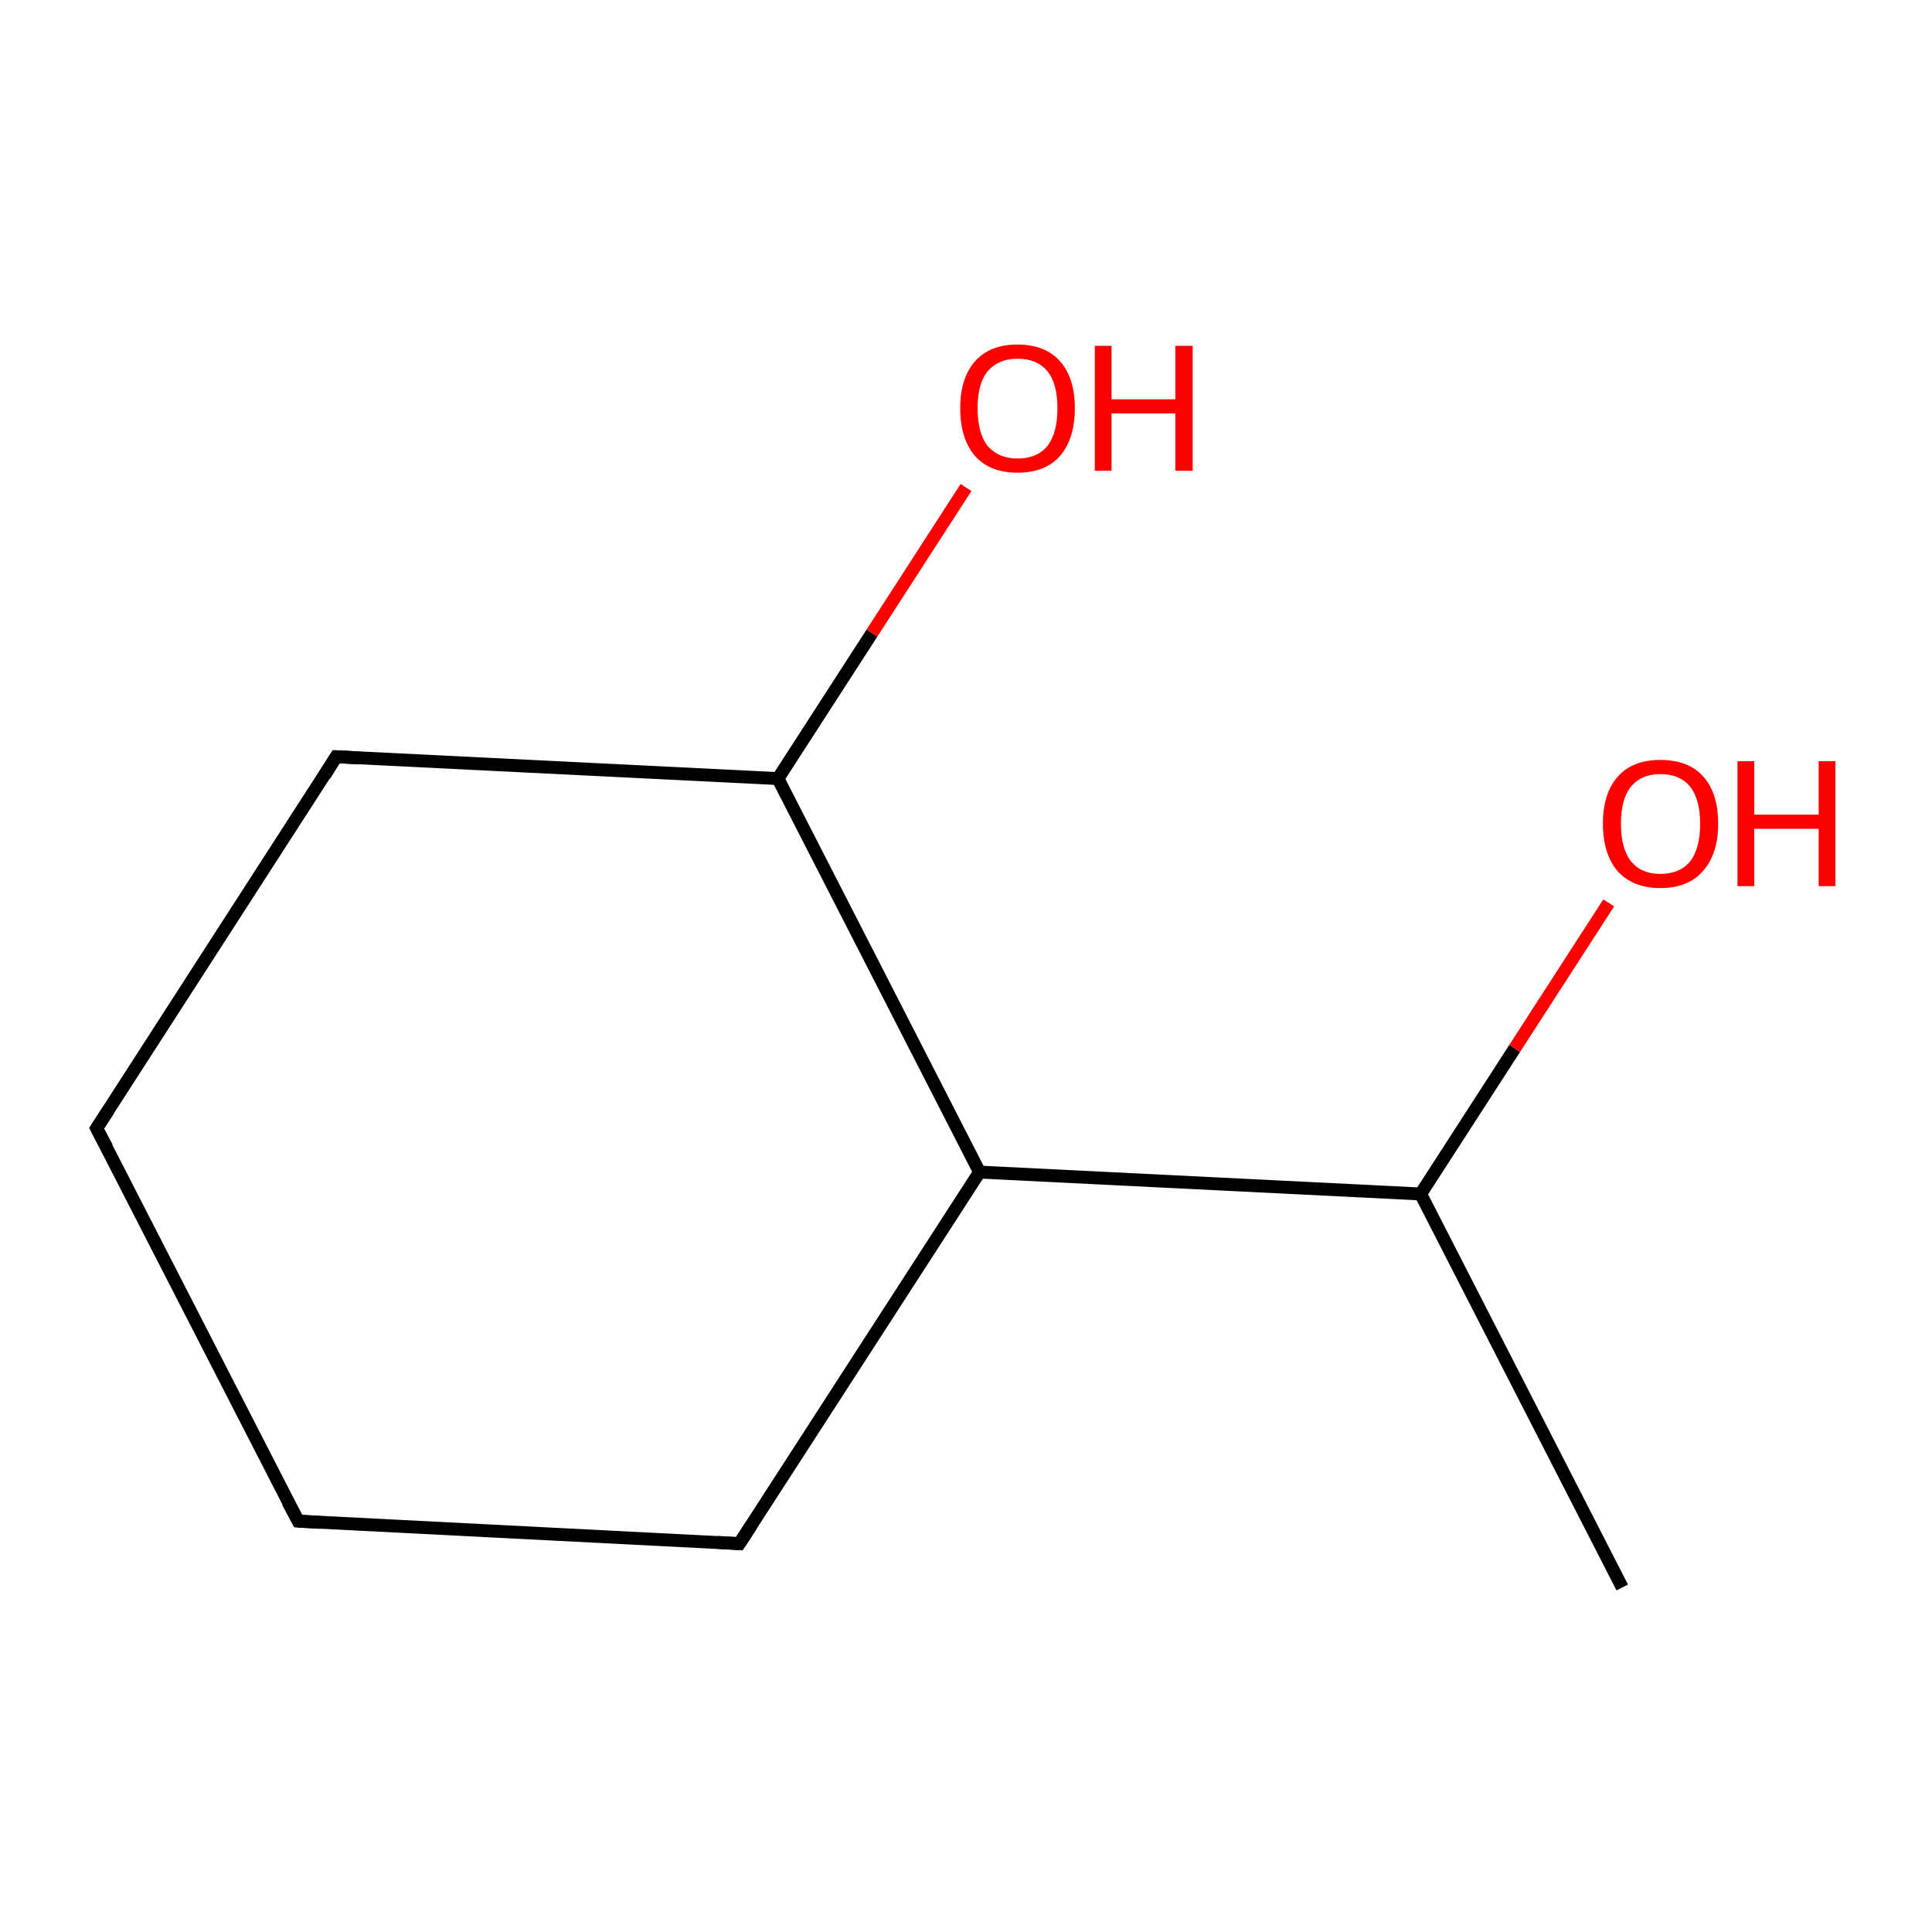 <?xml version='1.0' encoding='iso-8859-1'?>
<svg version='1.1' baseProfile='full'
              xmlns='http://www.w3.org/2000/svg'
                      xmlns:rdkit='http://www.rdkit.org/xml'
                      xmlns:xlink='http://www.w3.org/1999/xlink'
                  xml:space='preserve'
width='300px' height='300px' viewBox='0 0 300 300'>
<!-- END OF HEADER -->
<rect style='opacity:1.0;fill:#FFFFFF;stroke:none' width='300.0' height='300.0' x='0.0' y='0.0'> </rect>
<path class='bond-0 atom-0 atom-1' d='M 251.9,246.5 L 220.6,185.4' style='fill:none;fill-rule:evenodd;stroke:#000000;stroke-width:2.0px;stroke-linecap:butt;stroke-linejoin:miter;stroke-opacity:1' />
<path class='bond-1 atom-1 atom-2' d='M 220.6,185.4 L 235.2,162.8' style='fill:none;fill-rule:evenodd;stroke:#000000;stroke-width:2.0px;stroke-linecap:butt;stroke-linejoin:miter;stroke-opacity:1' />
<path class='bond-1 atom-1 atom-2' d='M 235.2,162.8 L 249.8,140.2' style='fill:none;fill-rule:evenodd;stroke:#FF0000;stroke-width:2.0px;stroke-linecap:butt;stroke-linejoin:miter;stroke-opacity:1' />
<path class='bond-2 atom-1 atom-3' d='M 220.6,185.4 L 152.1,182.0' style='fill:none;fill-rule:evenodd;stroke:#000000;stroke-width:2.0px;stroke-linecap:butt;stroke-linejoin:miter;stroke-opacity:1' />
<path class='bond-3 atom-3 atom-4' d='M 152.1,182.0 L 114.8,239.7' style='fill:none;fill-rule:evenodd;stroke:#000000;stroke-width:2.0px;stroke-linecap:butt;stroke-linejoin:miter;stroke-opacity:1' />
<path class='bond-4 atom-4 atom-5' d='M 114.8,239.7 L 46.3,236.2' style='fill:none;fill-rule:evenodd;stroke:#000000;stroke-width:2.0px;stroke-linecap:butt;stroke-linejoin:miter;stroke-opacity:1' />
<path class='bond-5 atom-5 atom-6' d='M 46.3,236.2 L 15.0,175.2' style='fill:none;fill-rule:evenodd;stroke:#000000;stroke-width:2.0px;stroke-linecap:butt;stroke-linejoin:miter;stroke-opacity:1' />
<path class='bond-6 atom-6 atom-7' d='M 15.0,175.2 L 52.2,117.5' style='fill:none;fill-rule:evenodd;stroke:#000000;stroke-width:2.0px;stroke-linecap:butt;stroke-linejoin:miter;stroke-opacity:1' />
<path class='bond-7 atom-7 atom-8' d='M 52.2,117.5 L 120.8,120.9' style='fill:none;fill-rule:evenodd;stroke:#000000;stroke-width:2.0px;stroke-linecap:butt;stroke-linejoin:miter;stroke-opacity:1' />
<path class='bond-8 atom-8 atom-9' d='M 120.8,120.9 L 135.4,98.3' style='fill:none;fill-rule:evenodd;stroke:#000000;stroke-width:2.0px;stroke-linecap:butt;stroke-linejoin:miter;stroke-opacity:1' />
<path class='bond-8 atom-8 atom-9' d='M 135.4,98.3 L 150.0,75.7' style='fill:none;fill-rule:evenodd;stroke:#FF0000;stroke-width:2.0px;stroke-linecap:butt;stroke-linejoin:miter;stroke-opacity:1' />
<path class='bond-9 atom-8 atom-3' d='M 120.8,120.9 L 152.1,182.0' style='fill:none;fill-rule:evenodd;stroke:#000000;stroke-width:2.0px;stroke-linecap:butt;stroke-linejoin:miter;stroke-opacity:1' />
<path d='M 116.7,236.8 L 114.8,239.7 L 111.4,239.5' style='fill:none;stroke:#000000;stroke-width:2.0px;stroke-linecap:butt;stroke-linejoin:miter;stroke-miterlimit:10;stroke-opacity:1;' />
<path d='M 49.7,236.4 L 46.3,236.2 L 44.7,233.2' style='fill:none;stroke:#000000;stroke-width:2.0px;stroke-linecap:butt;stroke-linejoin:miter;stroke-miterlimit:10;stroke-opacity:1;' />
<path d='M 16.6,178.2 L 15.0,175.2 L 16.9,172.3' style='fill:none;stroke:#000000;stroke-width:2.0px;stroke-linecap:butt;stroke-linejoin:miter;stroke-miterlimit:10;stroke-opacity:1;' />
<path d='M 50.4,120.4 L 52.2,117.5 L 55.7,117.7' style='fill:none;stroke:#000000;stroke-width:2.0px;stroke-linecap:butt;stroke-linejoin:miter;stroke-miterlimit:10;stroke-opacity:1;' />
<path class='atom-2' d='M 248.9 127.9
Q 248.9 123.2, 251.2 120.6
Q 253.5 118.0, 257.8 118.0
Q 262.2 118.0, 264.5 120.6
Q 266.8 123.2, 266.8 127.9
Q 266.8 132.6, 264.4 135.3
Q 262.1 137.9, 257.8 137.9
Q 253.6 137.9, 251.2 135.3
Q 248.9 132.6, 248.9 127.9
M 257.8 135.7
Q 260.8 135.7, 262.4 133.8
Q 264.0 131.8, 264.0 127.9
Q 264.0 124.1, 262.4 122.1
Q 260.8 120.2, 257.8 120.2
Q 254.9 120.2, 253.3 122.1
Q 251.7 124.0, 251.7 127.9
Q 251.7 131.8, 253.3 133.8
Q 254.9 135.7, 257.8 135.7
' fill='#FF0000'/>
<path class='atom-2' d='M 269.8 118.2
L 272.4 118.2
L 272.4 126.5
L 282.4 126.5
L 282.4 118.2
L 285.0 118.2
L 285.0 137.6
L 282.4 137.6
L 282.4 128.7
L 272.4 128.7
L 272.4 137.6
L 269.8 137.6
L 269.8 118.2
' fill='#FF0000'/>
<path class='atom-9' d='M 149.1 63.4
Q 149.1 58.7, 151.4 56.1
Q 153.7 53.5, 158.0 53.5
Q 162.3 53.5, 164.6 56.1
Q 166.9 58.7, 166.9 63.4
Q 166.9 68.1, 164.6 70.8
Q 162.3 73.4, 158.0 73.4
Q 153.7 73.4, 151.4 70.8
Q 149.1 68.1, 149.1 63.4
M 158.0 71.2
Q 161.0 71.2, 162.6 69.3
Q 164.2 67.3, 164.2 63.4
Q 164.2 59.5, 162.6 57.6
Q 161.0 55.7, 158.0 55.7
Q 155.1 55.7, 153.4 57.6
Q 151.8 59.5, 151.8 63.4
Q 151.8 67.3, 153.4 69.3
Q 155.1 71.2, 158.0 71.2
' fill='#FF0000'/>
<path class='atom-9' d='M 170.0 53.7
L 172.6 53.7
L 172.6 62.0
L 182.5 62.0
L 182.5 53.7
L 185.2 53.7
L 185.2 73.1
L 182.5 73.1
L 182.5 64.2
L 172.6 64.2
L 172.6 73.1
L 170.0 73.1
L 170.0 53.7
' fill='#FF0000'/>
</svg>
